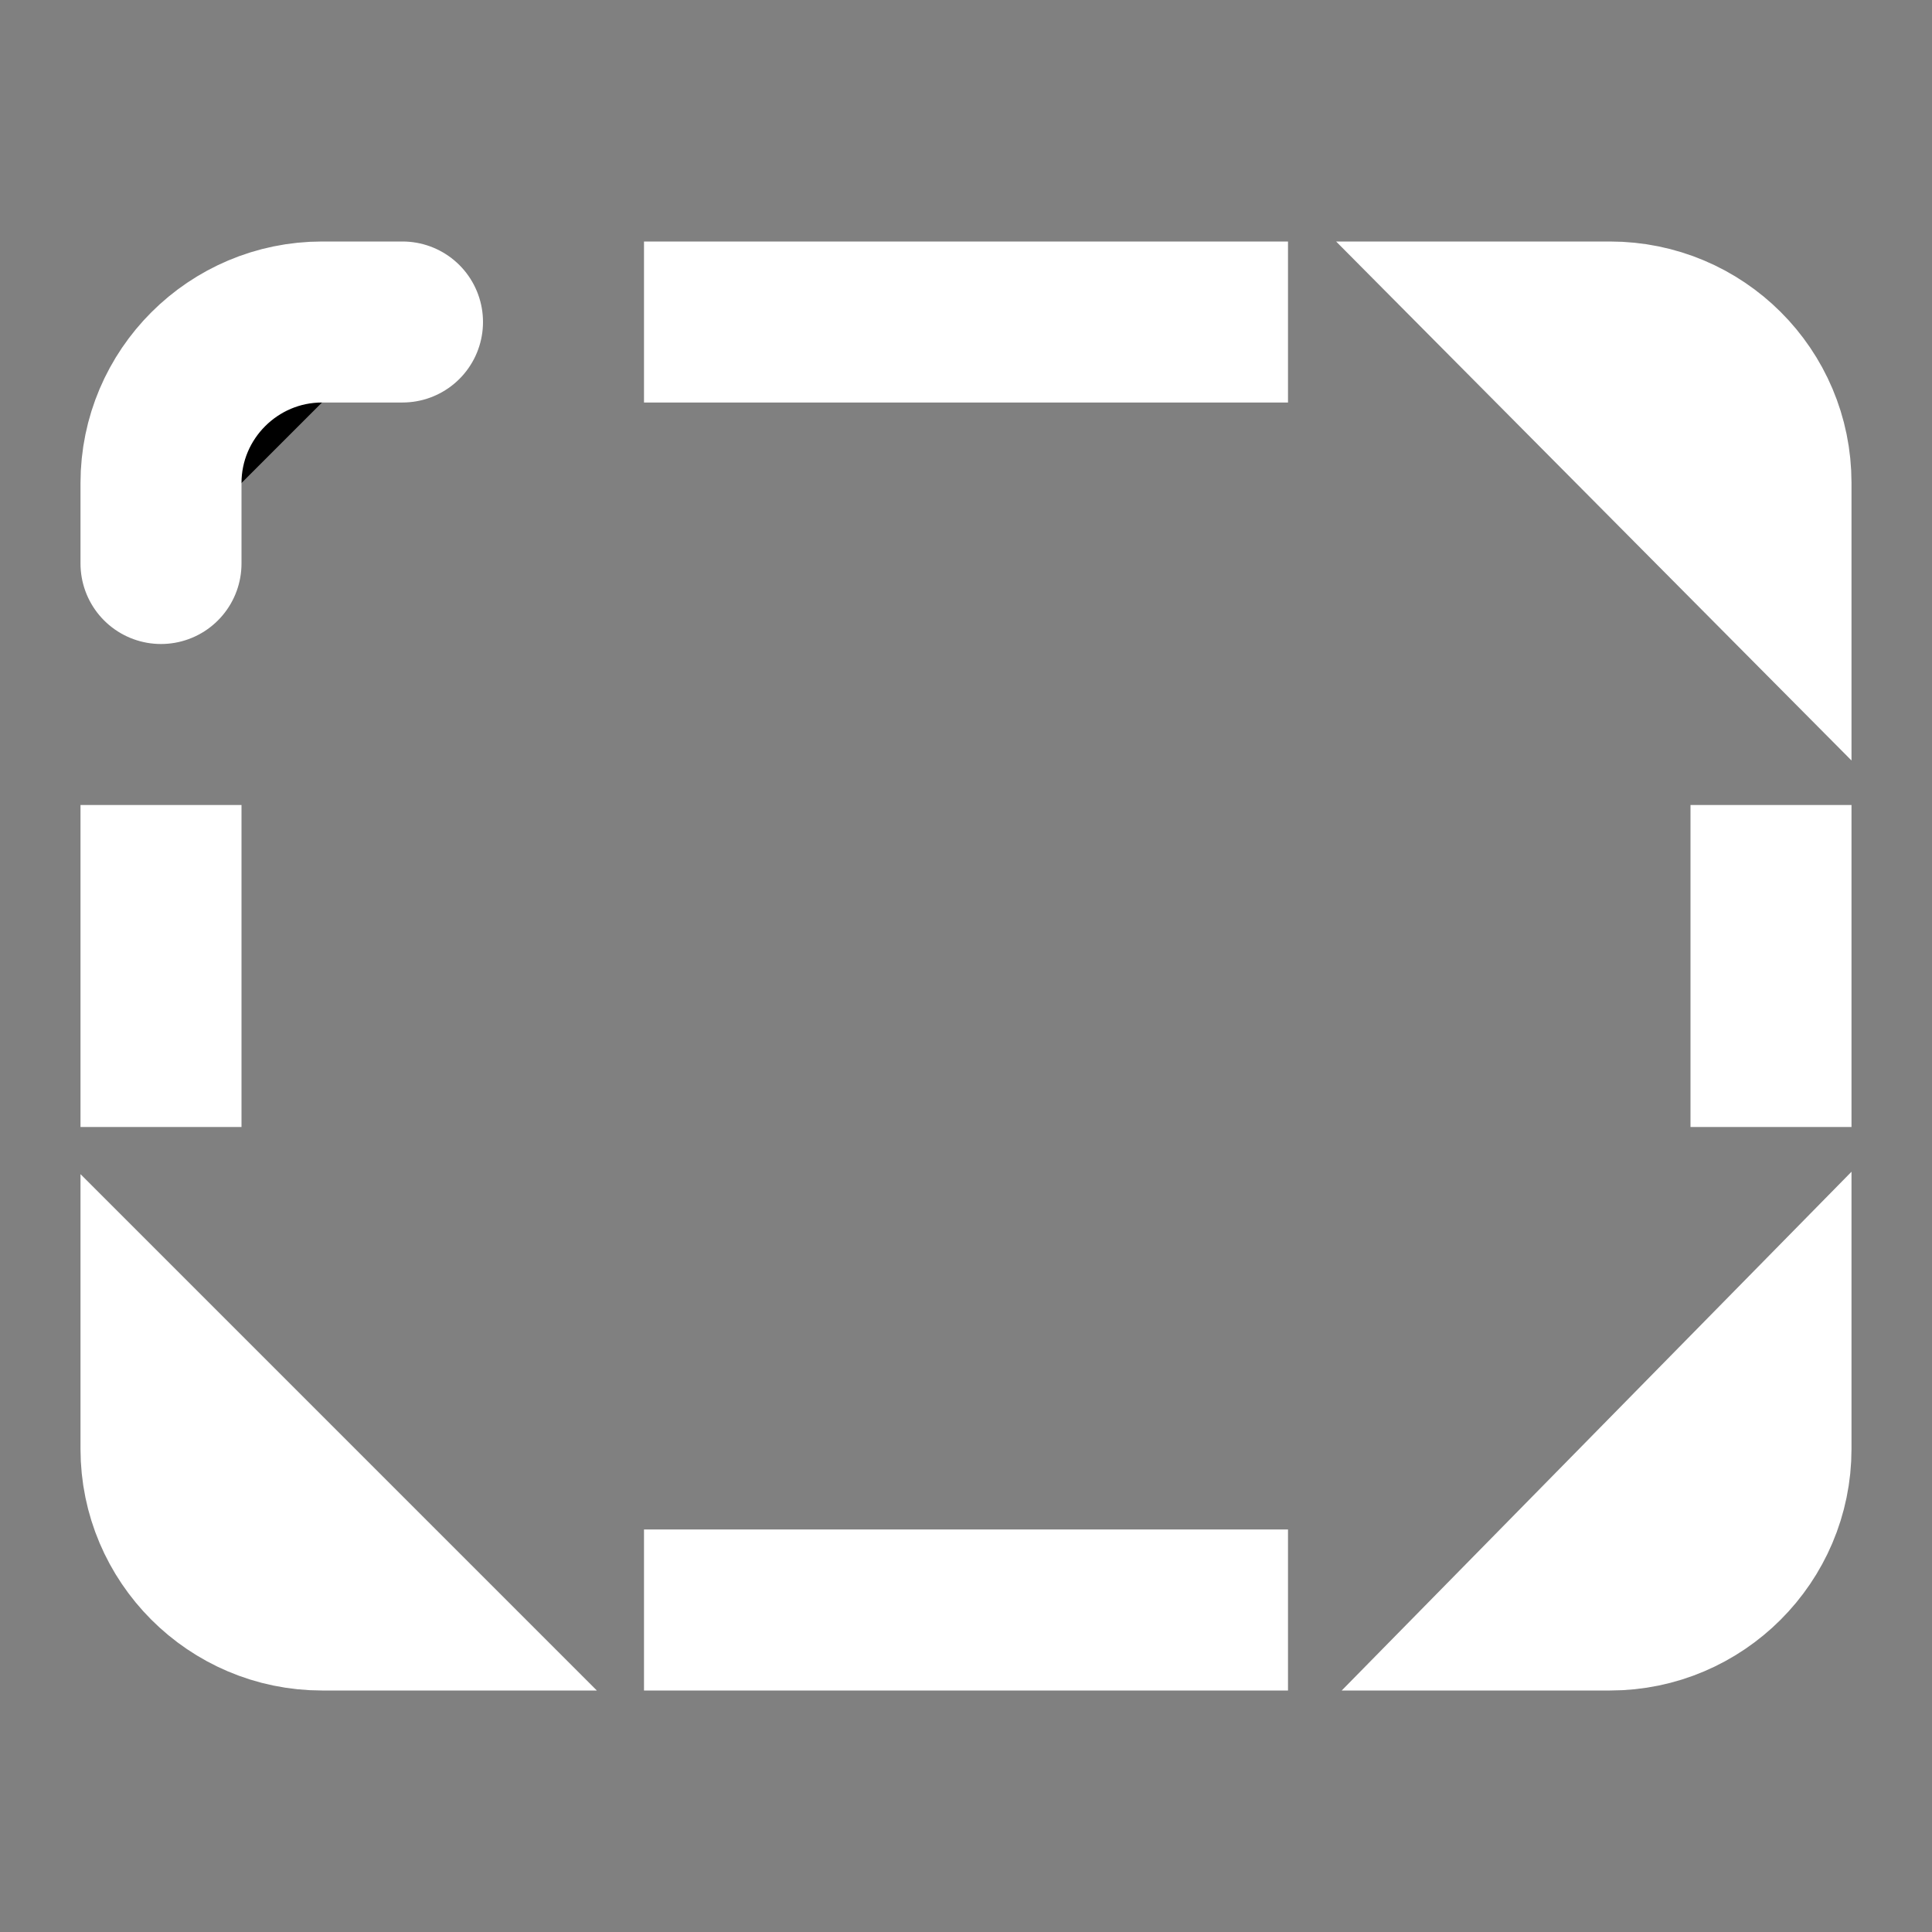 <svg width="24" height="24" viewBox="0 0 24 24" xmlns="http://www.w3.org/2000/svg">
<rect x="0" y="0" width="24" height="24" fill="#808080" stroke="none"/>
<path d="M2 7V6.001C2 4.896 2.9 4 4.001 4H5M8 4H16H8ZM19 4H19.999C21.104 4 22 4.89 22 5.998V7.021L19 4ZM22 10V14V10ZM22 17V17.999C22 19.104 21.099 20 20.001 20H19.052L22 17ZM16 20H8H16ZM5 20H4.001C2.896 20 2 19.1 2 17.999V17L5 20ZM2 14V10V14Z"  stroke="#FFFFFF" stroke-width="2" stroke-linecap="round"/>
</svg>
